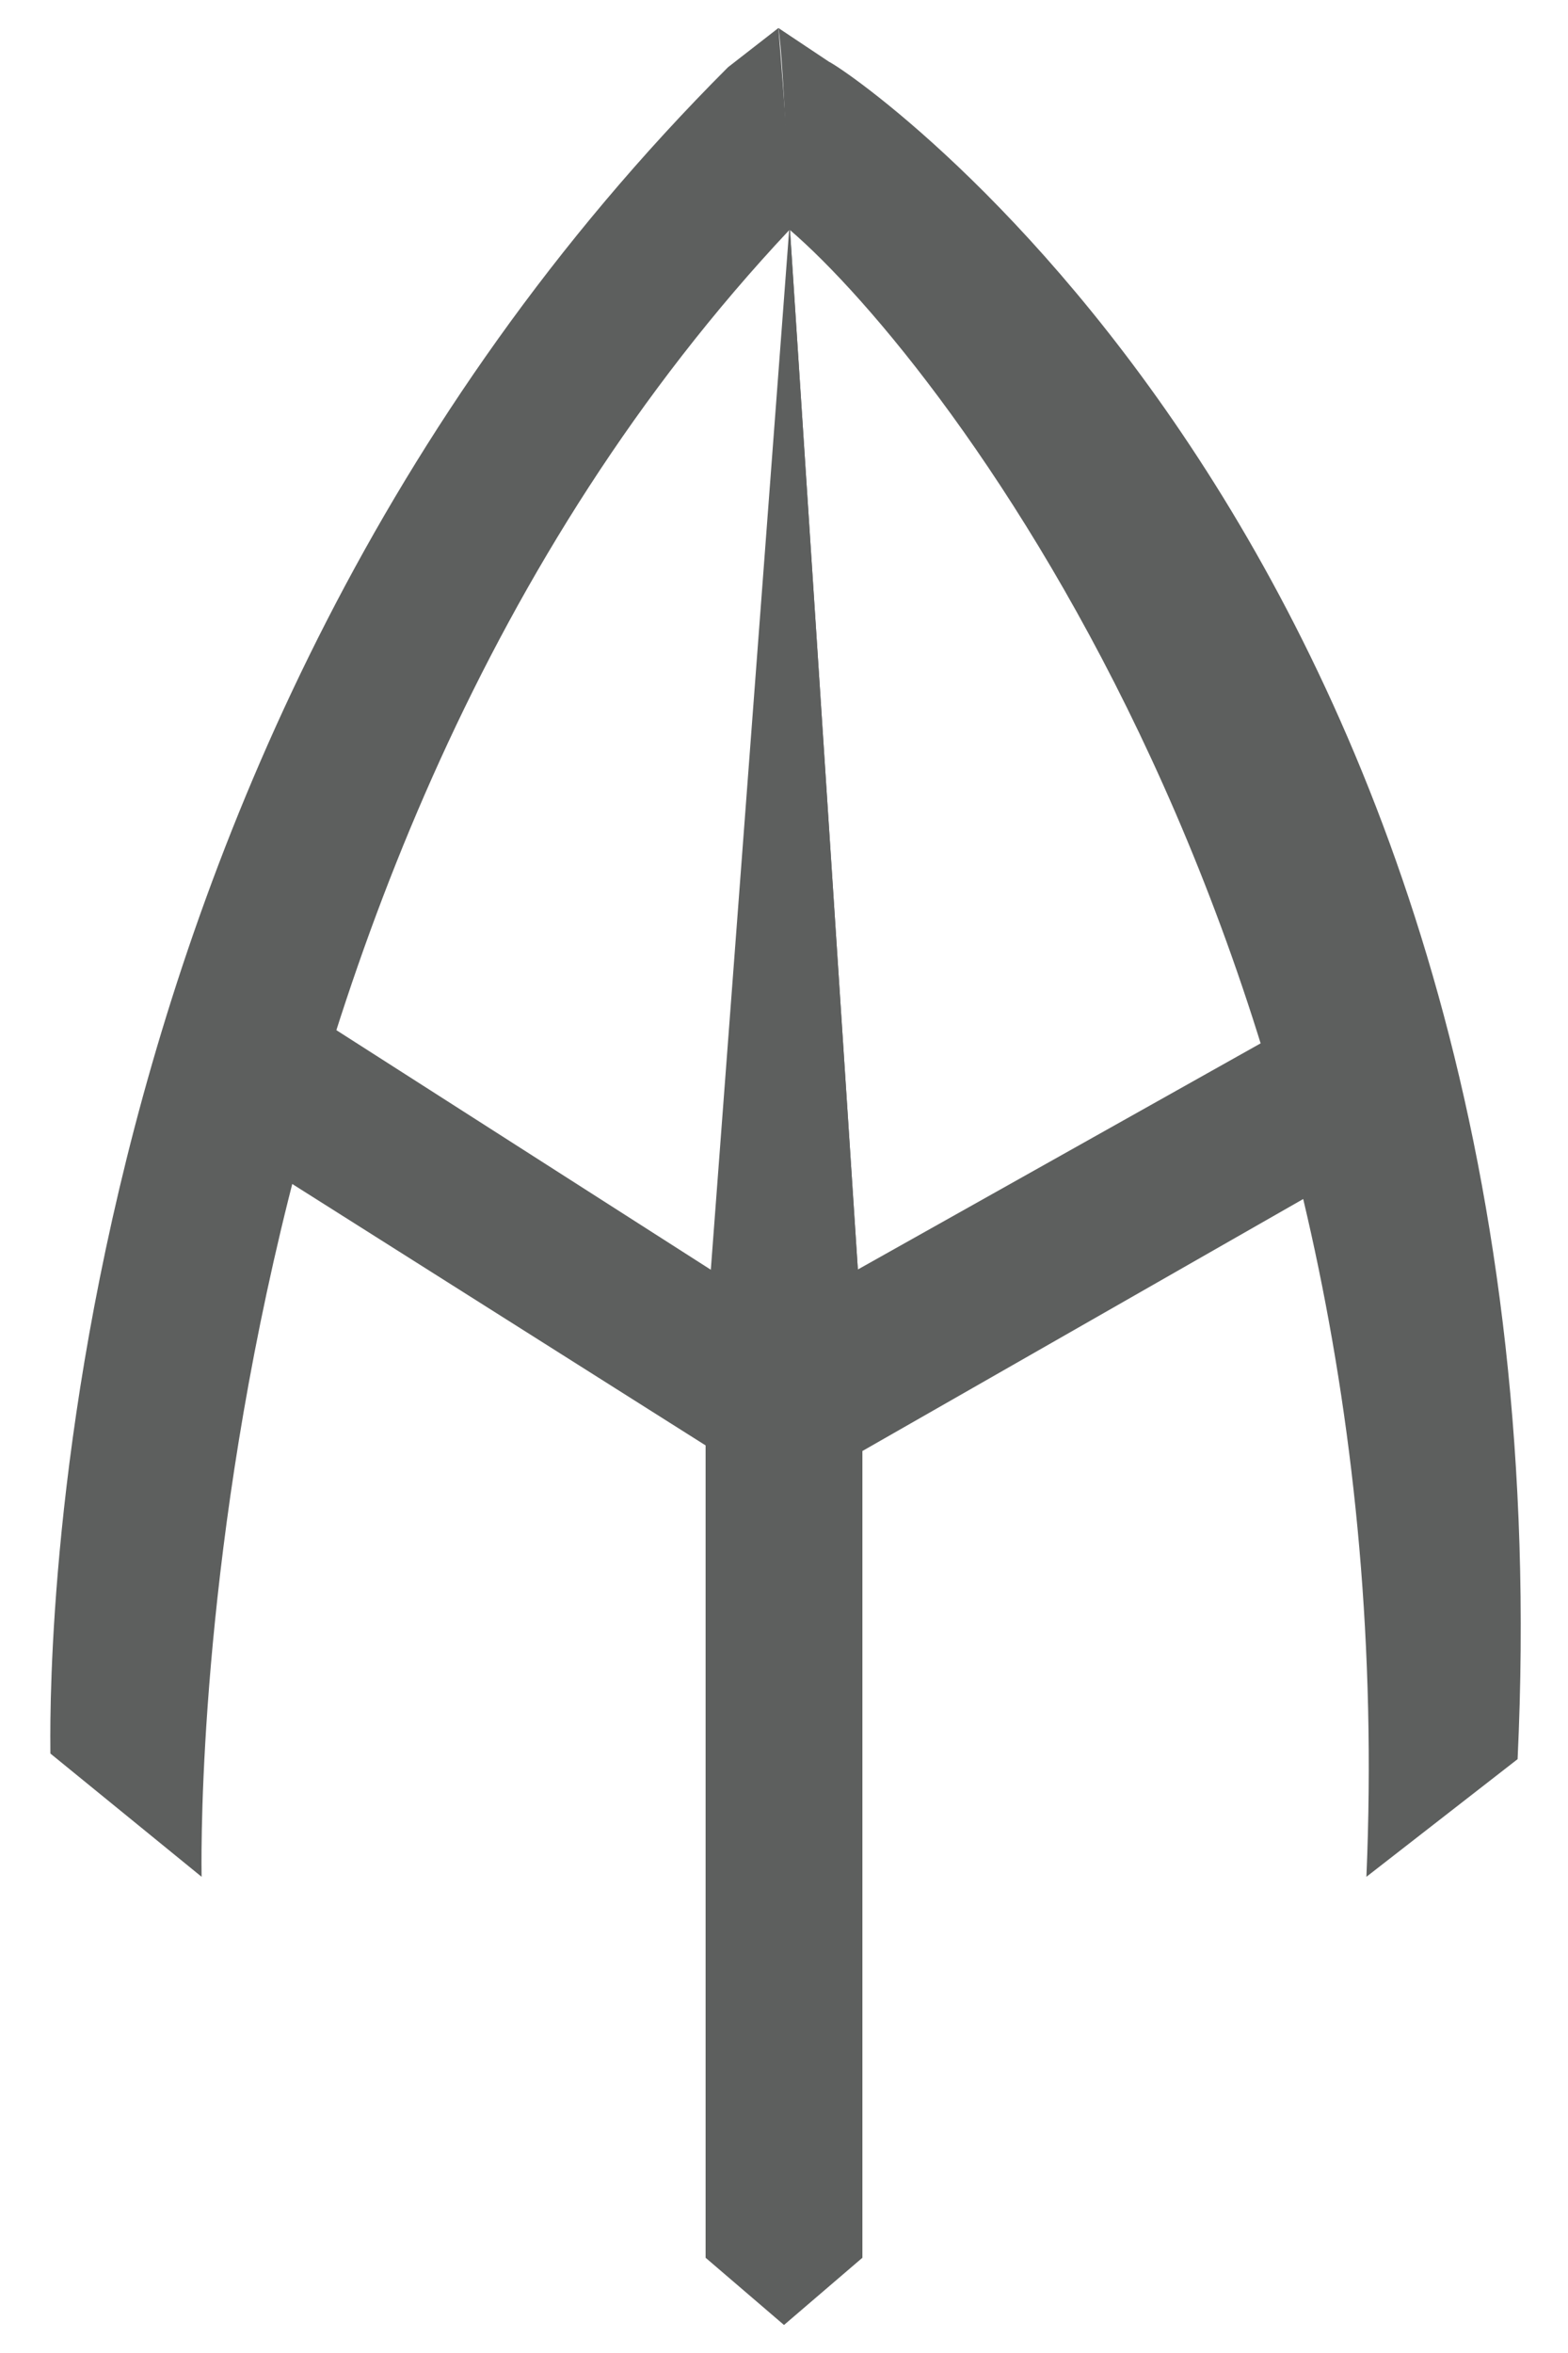 <?xml version="1.0" encoding="utf-8"?>
<!-- Generator: Adobe Illustrator 19.1.0, SVG Export Plug-In . SVG Version: 6.00 Build 0)  -->
<svg version="1.1" id="Layer_1" xmlns="http://www.w3.org/2000/svg" xmlns:xlink="http://www.w3.org/1999/xlink" x="0px" y="0px"
	 viewBox="-269.4 376 28 42" style="enable-background:new -269.4 376 28 42;" xml:space="preserve">
<style type="text/css">
	.st0{clip-path:url(#SVGID_2_);fill:#5D5F5E;}
	.st1{clip-path:url(#SVGID_4_);fill:#5D5F5E;}
	.st2{clip-path:url(#SVGID_6_);fill:#5D5F5E;}
	.st3{clip-path:url(#SVGID_8_);fill:#5D5F5E;}
	.st4{clip-path:url(#SVGID_10_);fill:#5D5F5E;}
	.st5{clip-path:url(#SVGID_12_);fill:#5D5F5E;}
	.st6{clip-path:url(#SVGID_14_);fill:#5D5F5E;}
	.st7{clip-path:url(#SVGID_16_);fill:#5D5F5E;}
</style>
<g>
	<g>
		<g>
			<defs>
				<rect id="SVGID_1_" x="-268.5" y="376.5" width="26.3" height="41"/>
			</defs>
			<clipPath id="SVGID_2_">
				<use xlink:href="#SVGID_1_"  style="overflow:visible;"/>
			</clipPath>
			<path class="st0" d="M-255.5,376.5l-0.9,0.7c-12.5,12.5-12.1,29.4-12.1,30.1l2.7,2.2c0-0.2-0.4-17.8,10.5-29.4
				C-255.2,380.1-255.5,376.5-255.5,376.5"/>
		</g>
	</g>
	<g>
		<g>
			<defs>
				<rect id="SVGID_3_" x="-268.5" y="376.5" width="26.3" height="41"/>
			</defs>
			<clipPath id="SVGID_4_">
				<use xlink:href="#SVGID_3_"  style="overflow:visible;"/>
			</clipPath>
			<polygon class="st1" points="-255.4,417.5 -256.8,416.3 -256.8,401.8 -265.5,396.3 -264,394 -255.4,399.5 			"/>
		</g>
	</g>
	<g>
		<g>
			<defs>
				
					<rect id="SVGID_5_" x="-267" y="381.4" transform="matrix(0.51 -0.86 0.86 0.51 -469.924 -21.481)" width="26.3" height="41"/>
			</defs>
			<clipPath id="SVGID_6_">
				<use xlink:href="#SVGID_5_"  style="overflow:visible;"/>
			</clipPath>
			
				<rect x="-251.5" y="392.1" transform="matrix(0.495 0.869 -0.869 0.495 219.517 418.514)" class="st2" width="2.7" height="12"/>
		</g>
	</g>
	<g>
		<g>
			<defs>
				<rect id="SVGID_7_" x="-268.5" y="376.5" width="26.3" height="41"/>
			</defs>
			<clipPath id="SVGID_8_">
				<use xlink:href="#SVGID_7_"  style="overflow:visible;"/>
			</clipPath>
			<path class="st3" d="M-254.6,377.1l-0.9-0.6c0.1,0.6,0.2,3.6,0.2,3.6c2.8,2.4,11,13,10.3,29.4l2.7-2.1
				C-241.3,386.2-254,377.4-254.6,377.1"/>
		</g>
	</g>
	<g>
		<g>
			<defs>
				<rect id="SVGID_9_" x="-268.5" y="376.5" width="26.3" height="41"/>
			</defs>
			<clipPath id="SVGID_10_">
				<use xlink:href="#SVGID_9_"  style="overflow:visible;"/>
			</clipPath>
			<polygon class="st4" points="-255.4,399.5 -255.4,417.5 -254,416.3 -254,400.3 			"/>
		</g>
	</g>
	<g>
		<g>
			<defs>
				<rect id="SVGID_11_" x="-268.5" y="376.5" width="26.3" height="41"/>
			</defs>
			<clipPath id="SVGID_12_">
				<use xlink:href="#SVGID_11_"  style="overflow:visible;"/>
			</clipPath>
			<polygon class="st5" points="-245.6,393.9 -255.4,399.4 -255.4,401.3 -254.7,402.3 -244.2,396.3 			"/>
		</g>
	</g>
	<g>
		<g>
			<defs>
				<rect id="SVGID_13_" x="-268.5" y="376.5" width="26.3" height="41"/>
			</defs>
			<clipPath id="SVGID_14_">
				<use xlink:href="#SVGID_13_"  style="overflow:visible;"/>
			</clipPath>
			<polygon class="st6" points="-256.8,399.9 -255.3,380 -254,399.9 			"/>
		</g>
	</g>
	<g>
		<g>
			<defs>
				<rect id="SVGID_15_" x="-268.5" y="376.5" width="26.3" height="41"/>
			</defs>
			<clipPath id="SVGID_16_">
				<use xlink:href="#SVGID_15_"  style="overflow:visible;"/>
			</clipPath>
			<polygon class="st7" points="-255.3,380 -255.4,399.9 -254,399.9 			"/>
		</g>
	</g>
</g>
</svg>
